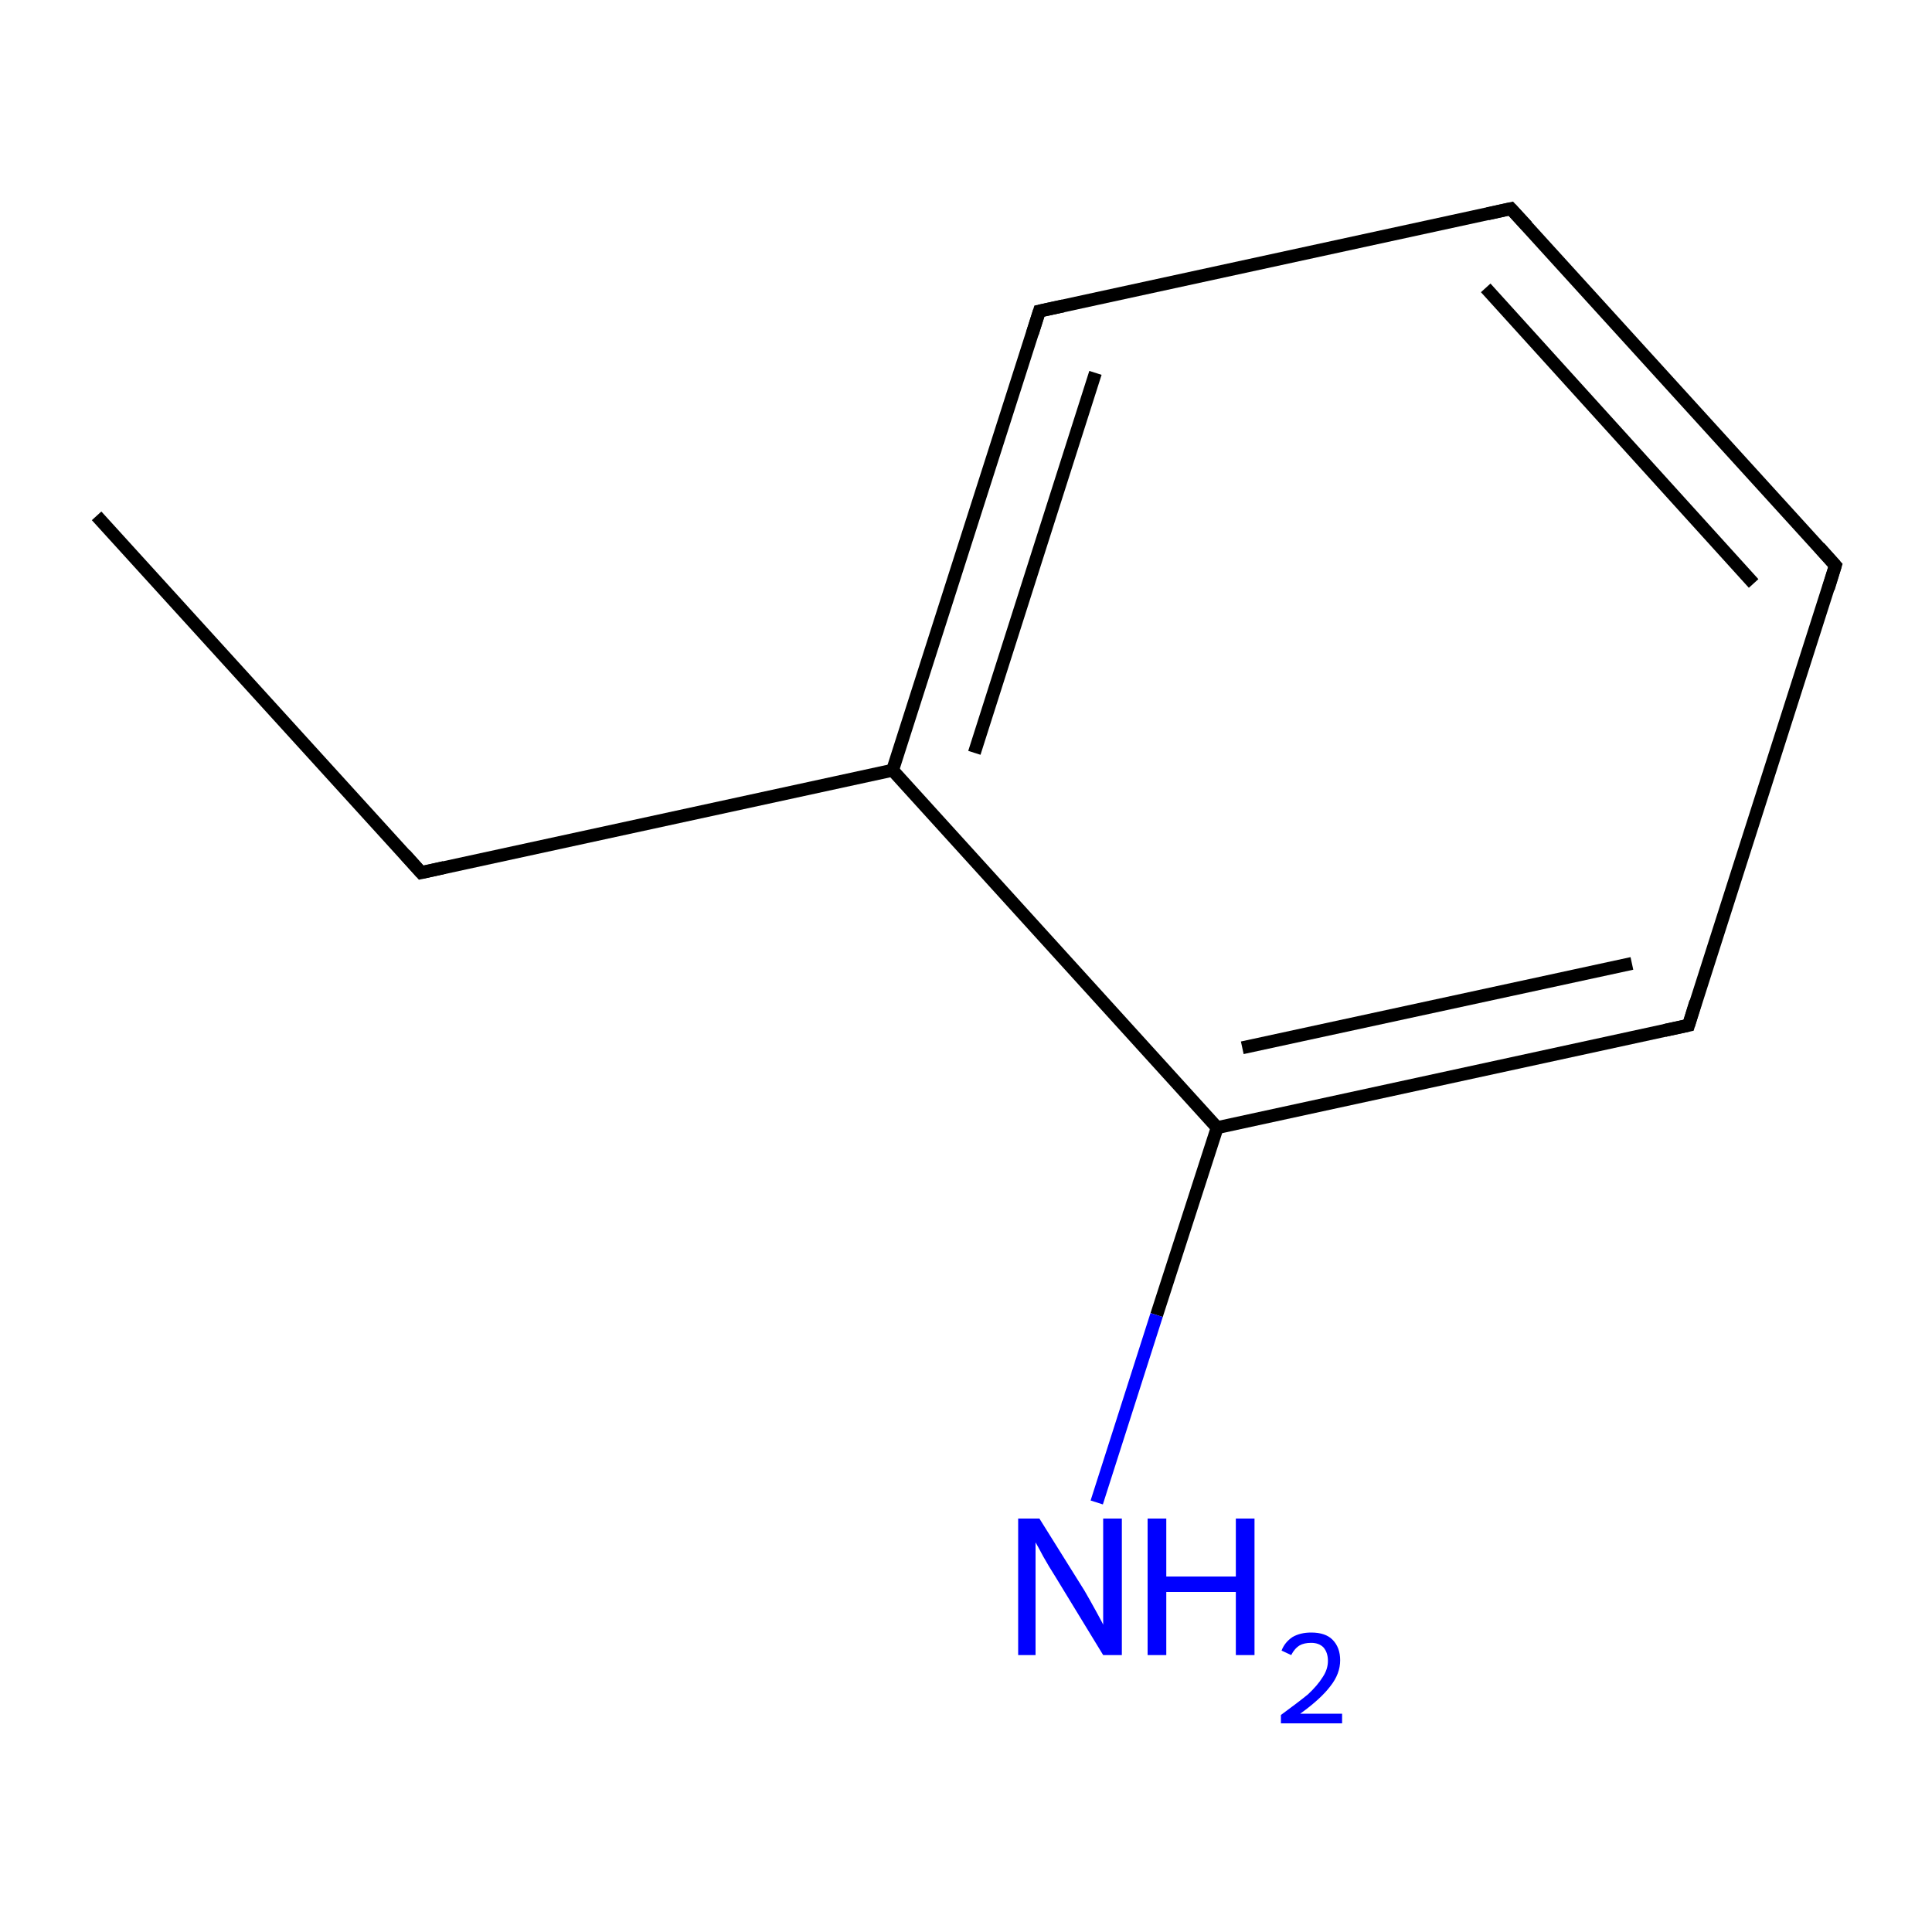 <?xml version='1.0' encoding='iso-8859-1'?>
<svg version='1.1' baseProfile='full'
              xmlns='http://www.w3.org/2000/svg'
                      xmlns:rdkit='http://www.rdkit.org/xml'
                      xmlns:xlink='http://www.w3.org/1999/xlink'
                  xml:space='preserve'
width='300px' height='300px' viewBox='0 0 300 300'>
<!-- END OF HEADER -->
<rect style='opacity:1.0;fill:#FFFFFF;stroke:none' width='300.0' height='300.0' x='0.0' y='0.0'> </rect>
<path class='bond-0 atom-0 atom-1' d='M 15.0,80.1 L 65.4,135.5' style='fill:none;fill-rule:evenodd;stroke:#000000;stroke-width:2.0px;stroke-linecap:butt;stroke-linejoin:miter;stroke-opacity:1' />
<path class='bond-1 atom-1 atom-2' d='M 65.4,135.5 L 138.6,119.6' style='fill:none;fill-rule:evenodd;stroke:#000000;stroke-width:2.0px;stroke-linecap:butt;stroke-linejoin:miter;stroke-opacity:1' />
<path class='bond-2 atom-2 atom-3' d='M 138.6,119.6 L 161.4,48.3' style='fill:none;fill-rule:evenodd;stroke:#000000;stroke-width:2.0px;stroke-linecap:butt;stroke-linejoin:miter;stroke-opacity:1' />
<path class='bond-2 atom-2 atom-3' d='M 151.3,116.9 L 170.1,57.9' style='fill:none;fill-rule:evenodd;stroke:#000000;stroke-width:2.0px;stroke-linecap:butt;stroke-linejoin:miter;stroke-opacity:1' />
<path class='bond-3 atom-3 atom-4' d='M 161.4,48.3 L 234.6,32.4' style='fill:none;fill-rule:evenodd;stroke:#000000;stroke-width:2.0px;stroke-linecap:butt;stroke-linejoin:miter;stroke-opacity:1' />
<path class='bond-4 atom-4 atom-5' d='M 234.6,32.4 L 285.0,87.8' style='fill:none;fill-rule:evenodd;stroke:#000000;stroke-width:2.0px;stroke-linecap:butt;stroke-linejoin:miter;stroke-opacity:1' />
<path class='bond-4 atom-4 atom-5' d='M 230.7,44.7 L 272.3,90.6' style='fill:none;fill-rule:evenodd;stroke:#000000;stroke-width:2.0px;stroke-linecap:butt;stroke-linejoin:miter;stroke-opacity:1' />
<path class='bond-5 atom-5 atom-6' d='M 285.0,87.8 L 262.2,159.2' style='fill:none;fill-rule:evenodd;stroke:#000000;stroke-width:2.0px;stroke-linecap:butt;stroke-linejoin:miter;stroke-opacity:1' />
<path class='bond-6 atom-6 atom-7' d='M 262.2,159.2 L 189.0,175.1' style='fill:none;fill-rule:evenodd;stroke:#000000;stroke-width:2.0px;stroke-linecap:butt;stroke-linejoin:miter;stroke-opacity:1' />
<path class='bond-6 atom-6 atom-7' d='M 253.4,149.6 L 192.9,162.7' style='fill:none;fill-rule:evenodd;stroke:#000000;stroke-width:2.0px;stroke-linecap:butt;stroke-linejoin:miter;stroke-opacity:1' />
<path class='bond-7 atom-7 atom-8' d='M 189.0,175.1 L 179.6,204.2' style='fill:none;fill-rule:evenodd;stroke:#000000;stroke-width:2.0px;stroke-linecap:butt;stroke-linejoin:miter;stroke-opacity:1' />
<path class='bond-7 atom-7 atom-8' d='M 179.6,204.2 L 170.3,233.3' style='fill:none;fill-rule:evenodd;stroke:#0000FF;stroke-width:2.0px;stroke-linecap:butt;stroke-linejoin:miter;stroke-opacity:1' />
<path class='bond-8 atom-7 atom-2' d='M 189.0,175.1 L 138.6,119.6' style='fill:none;fill-rule:evenodd;stroke:#000000;stroke-width:2.0px;stroke-linecap:butt;stroke-linejoin:miter;stroke-opacity:1' />
<path d='M 62.9,132.7 L 65.4,135.5 L 69.0,134.7' style='fill:none;stroke:#000000;stroke-width:2.0px;stroke-linecap:butt;stroke-linejoin:miter;stroke-miterlimit:10;stroke-opacity:1;' />
<path d='M 160.3,51.8 L 161.4,48.3 L 165.1,47.5' style='fill:none;stroke:#000000;stroke-width:2.0px;stroke-linecap:butt;stroke-linejoin:miter;stroke-miterlimit:10;stroke-opacity:1;' />
<path d='M 231.0,33.2 L 234.6,32.4 L 237.1,35.1' style='fill:none;stroke:#000000;stroke-width:2.0px;stroke-linecap:butt;stroke-linejoin:miter;stroke-miterlimit:10;stroke-opacity:1;' />
<path d='M 282.5,85.0 L 285.0,87.8 L 283.9,91.4' style='fill:none;stroke:#000000;stroke-width:2.0px;stroke-linecap:butt;stroke-linejoin:miter;stroke-miterlimit:10;stroke-opacity:1;' />
<path d='M 263.3,155.6 L 262.2,159.2 L 258.5,160.0' style='fill:none;stroke:#000000;stroke-width:2.0px;stroke-linecap:butt;stroke-linejoin:miter;stroke-miterlimit:10;stroke-opacity:1;' />
<path class='atom-8' d='M 161.4 235.8
L 168.4 247.0
Q 169.1 248.2, 170.2 250.2
Q 171.3 252.2, 171.3 252.3
L 171.3 235.8
L 174.2 235.8
L 174.2 257.0
L 171.3 257.0
L 163.8 244.7
Q 162.9 243.3, 162.0 241.7
Q 161.1 240.0, 160.8 239.5
L 160.8 257.0
L 158.1 257.0
L 158.1 235.8
L 161.4 235.8
' fill='#0000FF'/>
<path class='atom-8' d='M 178.2 235.8
L 181.1 235.8
L 181.1 244.8
L 191.9 244.8
L 191.9 235.8
L 194.8 235.8
L 194.8 257.0
L 191.9 257.0
L 191.9 247.2
L 181.1 247.2
L 181.1 257.0
L 178.2 257.0
L 178.2 235.8
' fill='#0000FF'/>
<path class='atom-8' d='M 199.0 256.3
Q 199.5 255.0, 200.7 254.2
Q 201.9 253.5, 203.6 253.5
Q 205.8 253.5, 206.9 254.6
Q 208.1 255.8, 208.1 257.8
Q 208.1 259.9, 206.6 261.8
Q 205.1 263.8, 201.9 266.1
L 208.4 266.1
L 208.4 267.6
L 198.9 267.6
L 198.9 266.3
Q 201.5 264.4, 203.1 263.1
Q 204.6 261.7, 205.4 260.4
Q 206.2 259.2, 206.2 257.9
Q 206.2 256.6, 205.5 255.8
Q 204.8 255.1, 203.6 255.1
Q 202.5 255.1, 201.8 255.5
Q 201.0 256.0, 200.5 257.0
L 199.0 256.3
' fill='#0000FF'/>
</svg>
